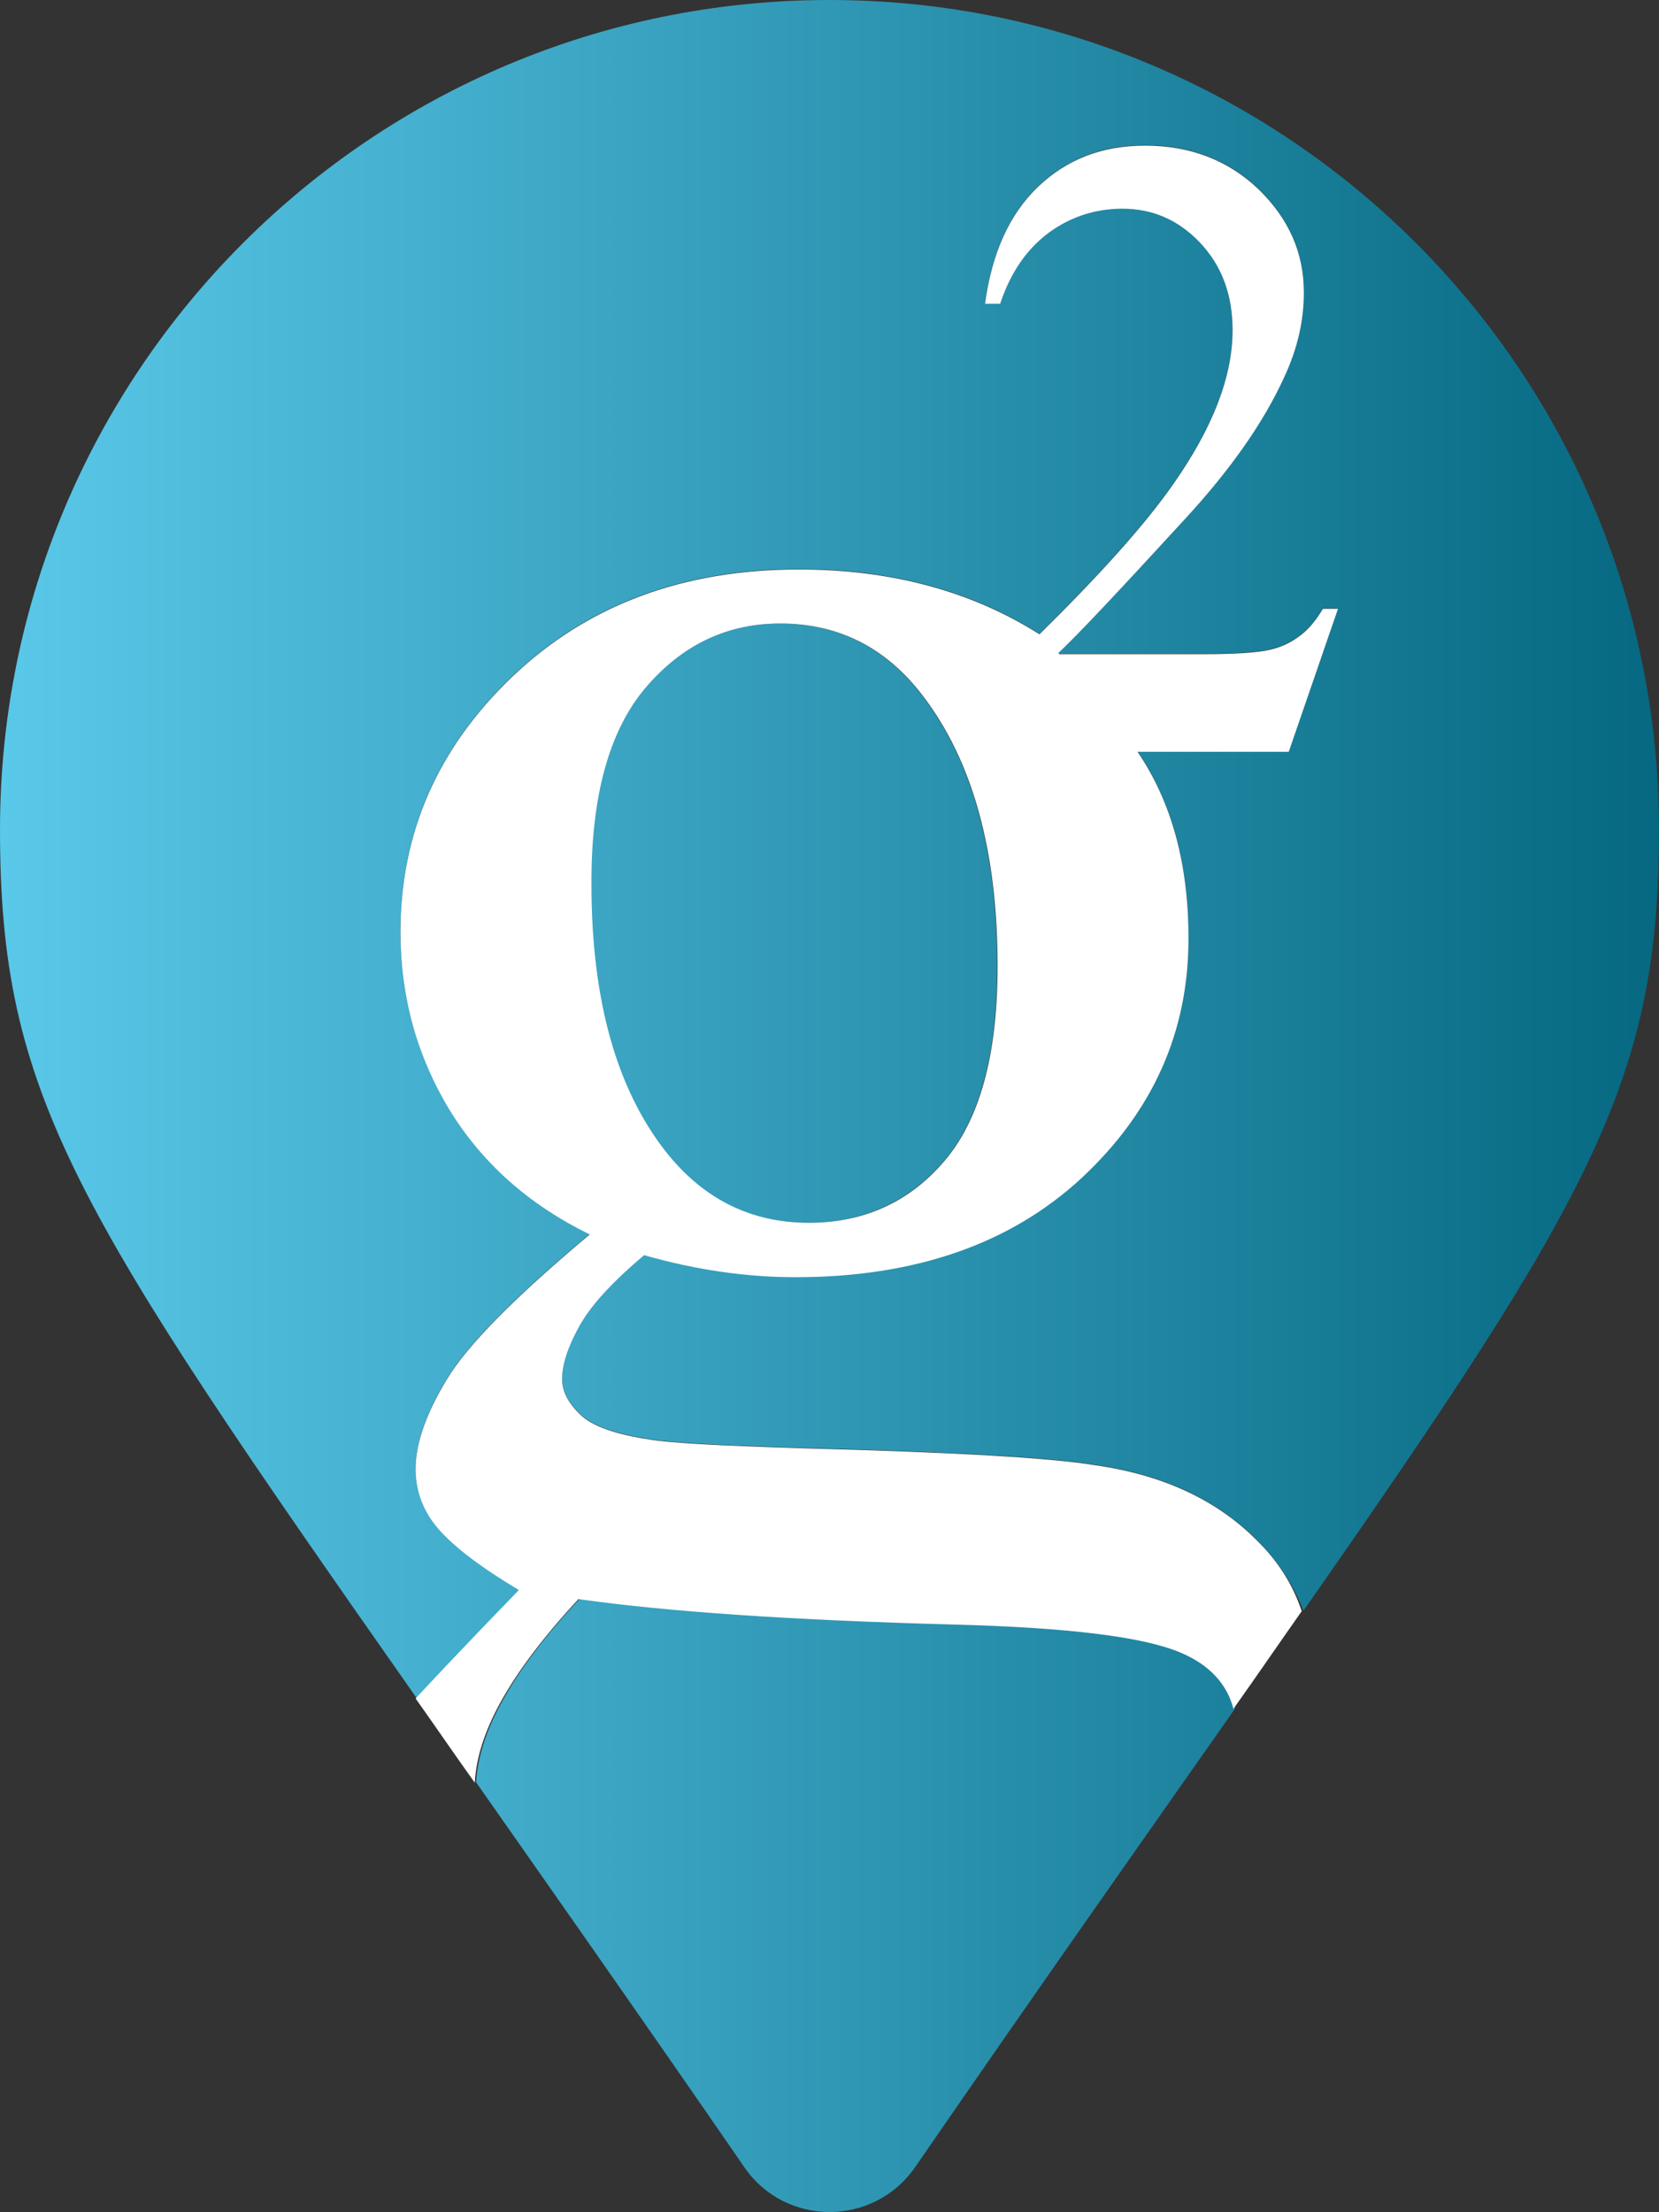 <?xml version="1.0" encoding="utf-8"?>
<!-- Generator: Adobe Illustrator 25.2.3, SVG Export Plug-In . SVG Version: 6.00 Build 0)  -->
<svg version="1.1" id="Layer_1" focusable="false" xmlns="http://www.w3.org/2000/svg" xmlns:xlink="http://www.w3.org/1999/xlink"
	 x="0px" y="0px" viewBox="0 0 384 512" style="enable-background:new 0 0 384 512;" xml:space="preserve">
<rect x="0" y="0" width="384" height="512" fill="#333333" stroke="none"/>
<style type="text/css">
	.st0{fill:url(#SVGID_1_);}
	.st1{fill:#FFFFFF;}
</style>
<g>
	<linearGradient id="SVGID_1_" gradientUnits="userSpaceOnUse" x1="0" y1="256" x2="384" y2="256">
		<stop  offset="9.057242e-07" style="stop-color:#5AC8E9"/>
		<stop  offset="1" style="stop-color:#066881"/>
	</linearGradient>
	<path class="st0" d="M120.4,368c-12.5,12.9-20.4,21.3-23.9,25.1C17,279.7,0,253.4,0,192C0,86,86,0,192,0s192,86,192,192
		c0,57.6-14.9,84.3-82.3,180.8c-2.3-6-5.9-11.5-10.8-16.4c-9.3-9.4-21.9-15.2-37.5-17.4c-10.3-1.7-32.8-3-67.4-3.9
		c-18.9-0.6-30.7-1.2-35.4-2c-8.1-1.2-13.5-3.1-16.3-5.8c-2.8-2.7-4.2-5.4-4.2-8.2c0-3.3,1.3-7.4,3.9-12.1
		c2.6-4.8,7.6-10.3,15.1-16.6c11.9,3.4,23.6,5.1,35,5.1c27.7,0,49.8-7.7,66.3-23c16.5-15.4,24.7-33.8,24.7-55.4
		c0-17.2-3.9-31.6-11.8-43.2h35l11.4-33.1h-3.5c-1.7,2.9-3.6,5.1-5.8,6.6c-2.2,1.6-4.7,2.6-7.5,3.1c-2.8,0.5-7.6,0.8-14.4,0.8h-33.3
		l-0.2-0.3c4.1-3.8,13.8-14.1,29.3-31c10.6-11.5,18.2-22.4,22.9-32.7c3.1-6.6,4.6-13.1,4.6-19.7c0-9.2-3.5-17.1-10.5-23.9
		c-7-6.7-15.8-10.1-26.3-10.1c-9.9,0-18.1,3.2-24.7,9.5c-6.6,6.3-10.7,15.3-12.3,27.1h3.5c2.4-7.2,6.1-12.6,11.2-16.4
		c5-3.7,10.8-5.6,17.1-5.6c7,0,13,2.6,18,7.9c5,5.3,7.5,12,7.5,20.2c0,10.8-4.6,22.6-13.7,35.6c-6.7,9.6-17.1,21.1-31,34.8
		c-15.8-10-34.4-15-55.7-15c-26.9,0-49,8.3-66.3,24.8c-17.3,16.5-25.9,36.2-25.9,59.1c0,15,3.8,28.7,11.3,41.1
		c7.6,12.4,18.4,22,32.5,28.9c-17.3,14.5-28.4,25.7-33.1,33.6c-4.8,7.9-7.2,14.8-7.2,20.7c0,5.2,1.8,9.9,5.4,14
		C105.5,358.1,111.6,362.8,120.4,368z M273.6,382.4c-8.8-3.7-26.1-5.8-52-6.5c-37.9-1-67-3-87.4-5.9c-8,8.5-14,16.5-18,23.8
		c-3.7,6.7-5.7,13-6,18.7c17.8,25.4,38.4,54.7,62.1,89.1c9.5,13.8,29.9,13.8,39.5,0c29.2-42.4,53.7-77.1,74.1-106.2
		C284.3,389.6,280.3,385.3,273.6,382.4z M187.1,283c12.7,0,23.2-4.8,31.4-14.3c8.2-9.6,12.3-24.6,12.3-45.1
		c0-26.7-5.8-47.6-17.4-62.7c-8.5-11.1-19.5-16.6-32.9-16.6c-12.4,0-22.8,5-31.2,14.9c-8.4,9.9-12.6,25.1-12.6,45.6
		c0,26.5,5.7,47.1,17.1,61.7C162.6,277.5,173.7,283,187.1,283z"/>
	<path class="st1" d="M290.9,356.5c-9.3-9.4-21.9-15.2-37.5-17.4c-10.3-1.7-32.8-3-67.4-3.9c-18.9-0.6-30.7-1.2-35.4-2
		c-8.1-1.2-13.5-3.1-16.3-5.8c-2.8-2.7-4.2-5.4-4.2-8.2c0-3.3,1.3-7.4,3.9-12.1c2.6-4.8,7.6-10.3,15.1-16.6
		c11.9,3.4,23.6,5.1,35,5.1c27.7,0,49.8-7.7,66.3-23c16.5-15.4,24.7-33.8,24.7-55.4c0-17.2-3.9-31.6-11.8-43.2h35l11.4-33.1h-3.5
		c-1.7,2.9-3.6,5.1-5.8,6.6c-2.2,1.6-4.7,2.6-7.5,3.1c-2.8,0.5-7.6,0.8-14.4,0.8h-33.3l-0.2-0.3c4.1-3.8,13.8-14.1,29.3-31
		c10.6-11.5,18.2-22.4,22.9-32.7c3.1-6.6,4.6-13.1,4.6-19.7c0-9.2-3.5-17.1-10.5-23.9c-7-6.7-15.8-10.1-26.3-10.1
		c-9.9,0-18.1,3.2-24.7,9.5c-6.6,6.3-10.7,15.3-12.3,27.1h3.5c2.4-7.2,6.1-12.6,11.2-16.4c5-3.7,10.8-5.6,17.1-5.6
		c7,0,13,2.6,18,7.9c5,5.3,7.5,12,7.5,20.2c0,10.8-4.6,22.6-13.7,35.6c-6.7,9.6-17.1,21.1-31,34.8c-15.8-10-34.4-15-55.7-15
		c-26.9,0-49,8.3-66.3,24.8c-17.3,16.5-25.9,36.2-25.9,59.1c0,15,3.8,28.7,11.3,41.1c7.6,12.4,18.4,22,32.5,28.9
		c-17.3,14.5-28.4,25.7-33.1,33.6c-4.8,7.9-7.2,14.8-7.2,20.7c0,5.2,1.8,9.9,5.4,14c3.6,4.1,9.8,8.8,18.5,14
		c-12.5,12.9-20.4,21.3-23.9,25.1c4.4,6.2,8.9,12.8,13.7,19.5c0.3-5.8,2.3-12,6-18.7c4.1-7.4,10.1-15.3,18-23.8
		c20.4,2.9,49.5,4.9,87.4,5.9c25.9,0.7,43.3,2.8,52,6.5c6.6,2.8,10.7,7.2,12.2,13c5.6-7.9,10.8-15.5,15.8-22.6
		C299.3,366.8,295.8,361.3,290.9,356.5z M149.4,159.2c8.4-9.9,18.8-14.9,31.2-14.9c13.4,0,24.4,5.5,32.9,16.6
		c11.6,15.1,17.4,36,17.4,62.7c0,20.5-4.1,35.5-12.3,45.1c-8.2,9.6-18.7,14.3-31.4,14.3c-13.4,0-24.5-5.5-33.2-16.6
		c-11.4-14.6-17.1-35.2-17.1-61.7C136.8,184.3,141,169.1,149.4,159.2z"/>
</g>
</svg>
